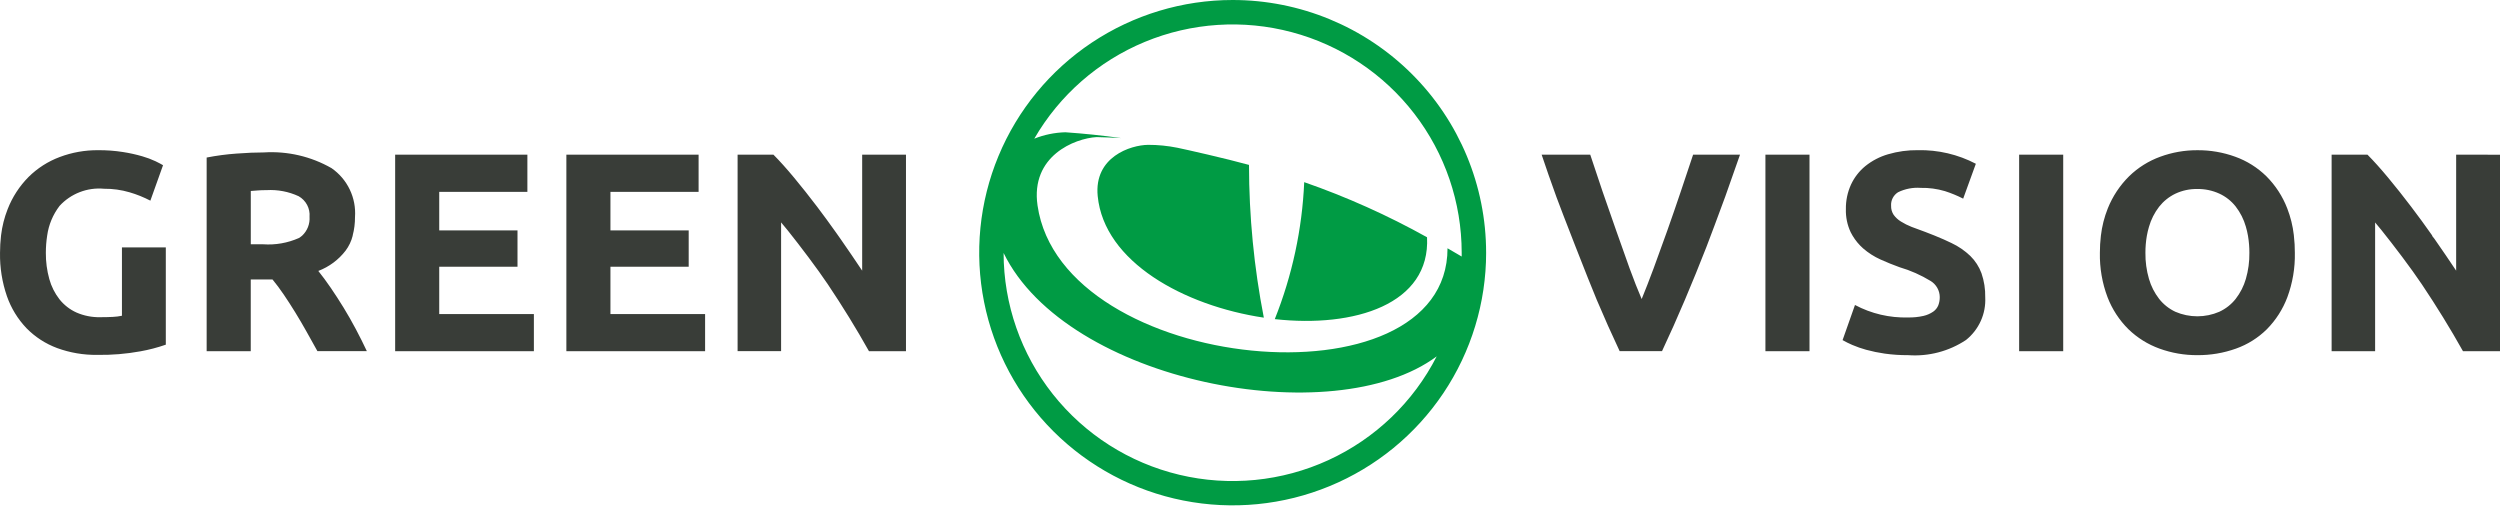 <svg width="130" height="27" viewBox="0 0 130 27" fill="none" xmlns="http://www.w3.org/2000/svg">
<path fill-rule="evenodd" clip-rule="evenodd" d="M119.282 12.258C119.282 12.248 119.277 12.207 119.278 12.217C119.224 11.745 119.109 11.281 118.937 10.837C118.696 10.21 118.326 9.641 117.85 9.165C117.391 8.715 116.839 8.368 116.233 8.15C115.602 7.921 114.935 7.806 114.264 7.811C113.605 7.808 112.95 7.923 112.332 8.15C111.727 8.37 111.175 8.716 110.714 9.165C110.233 9.641 109.856 10.21 109.605 10.837C109.423 11.293 109.302 11.771 109.246 12.258C109.211 12.553 109.193 12.849 109.194 13.146C109.179 13.933 109.313 14.716 109.591 15.453C109.831 16.078 110.201 16.646 110.678 17.119C111.139 17.566 111.69 17.91 112.295 18.128C112.926 18.357 113.593 18.472 114.264 18.468C114.947 18.473 115.626 18.358 116.269 18.128C116.873 17.914 117.423 17.569 117.878 17.119C118.346 16.644 118.709 16.076 118.943 15.453C119.216 14.715 119.348 13.932 119.332 13.146C119.333 12.849 119.316 12.553 119.282 12.258ZM116.785 14.502C116.676 14.879 116.496 15.231 116.256 15.541C116.029 15.829 115.737 16.058 115.404 16.212C115.044 16.368 114.655 16.448 114.262 16.448C113.869 16.448 113.48 16.368 113.119 16.212C112.789 16.057 112.5 15.828 112.274 15.541C112.034 15.231 111.855 14.879 111.746 14.502C111.618 14.062 111.556 13.604 111.562 13.146C111.561 12.849 111.586 12.553 111.636 12.261C111.664 12.104 111.701 11.949 111.746 11.796C111.854 11.417 112.033 11.062 112.274 10.75C112.501 10.463 112.789 10.231 113.119 10.072C113.477 9.904 113.869 9.82 114.265 9.828C114.658 9.823 115.046 9.905 115.403 10.067C115.737 10.22 116.028 10.45 116.255 10.738C116.497 11.05 116.676 11.405 116.784 11.785C116.831 11.943 116.868 12.104 116.896 12.267C116.945 12.559 116.969 12.853 116.968 13.149C116.974 13.606 116.912 14.062 116.785 14.502ZM107.287 8.044V12.258V18.261H104.995V8.044H107.287ZM103.232 15.46C103.254 15.882 103.175 16.304 103.001 16.689C102.827 17.075 102.564 17.414 102.233 17.679C101.345 18.268 100.285 18.546 99.221 18.468C98.813 18.471 98.405 18.444 98.001 18.387C97.677 18.341 97.355 18.274 97.039 18.188C96.794 18.121 96.554 18.037 96.32 17.937C96.147 17.863 95.978 17.779 95.814 17.686L96.459 15.859C97.307 16.311 98.259 16.535 99.221 16.508C99.49 16.513 99.759 16.486 100.022 16.427C100.203 16.386 100.375 16.31 100.529 16.205C100.647 16.122 100.739 16.007 100.793 15.873C100.844 15.737 100.869 15.592 100.867 15.446C100.866 15.279 100.822 15.115 100.739 14.969C100.657 14.824 100.539 14.701 100.397 14.613C99.891 14.304 99.348 14.063 98.779 13.896C98.447 13.777 98.114 13.642 97.78 13.491C97.454 13.344 97.151 13.15 96.882 12.916C96.667 12.726 96.483 12.504 96.336 12.259L96.332 12.252L96.329 12.246C96.296 12.191 96.265 12.135 96.236 12.077C96.059 11.702 95.974 11.29 95.986 10.876C95.979 10.436 96.069 10.001 96.251 9.6C96.424 9.226 96.68 8.896 97 8.635C97.347 8.356 97.747 8.148 98.175 8.023C98.681 7.874 99.206 7.802 99.733 7.809C100.78 7.787 101.816 8.03 102.744 8.516L102.085 10.33C101.78 10.174 101.463 10.043 101.137 9.939C100.729 9.818 100.305 9.76 99.879 9.77C99.471 9.739 99.063 9.818 98.696 9.998C98.579 10.072 98.484 10.176 98.42 10.3C98.357 10.423 98.328 10.561 98.337 10.699C98.331 10.866 98.377 11.03 98.469 11.17C98.57 11.309 98.697 11.427 98.844 11.517C99.02 11.627 99.207 11.721 99.401 11.797C99.612 11.88 99.845 11.966 100.099 12.055C100.259 12.114 100.412 12.174 100.558 12.234L100.597 12.25L100.624 12.261C100.938 12.388 101.223 12.514 101.479 12.639C101.839 12.808 102.169 13.035 102.456 13.309C102.714 13.563 102.913 13.87 103.037 14.209C103.175 14.611 103.241 15.035 103.232 15.46ZM94.094 8.044V18.261H91.802V8.044H94.094ZM89.701 10.254C89.489 10.851 88.791 12.694 88.731 12.849C88.378 13.753 88.006 14.667 87.615 15.591C87.223 16.515 86.827 17.405 86.425 18.259H84.222C83.819 17.405 83.422 16.515 83.031 15.591C82.639 14.667 81.16 10.868 80.938 10.254C80.639 9.428 80.381 8.692 80.166 8.044H82.693C82.889 8.634 83.102 9.271 83.332 9.955C83.562 10.639 84.54 13.405 84.735 13.944C84.961 14.562 85.172 15.098 85.367 15.55C85.553 15.098 85.761 14.563 85.992 13.944C86.192 13.406 86.489 12.581 86.697 11.997C86.937 11.32 87.172 10.639 87.402 9.955C87.632 9.271 87.845 8.634 88.041 8.044H90.48C90.254 8.693 89.995 9.43 89.701 10.256V10.254ZM47.111 8.044V12.258V18.261H45.186C44.531 17.092 43.82 15.937 43.056 14.797C42.49 13.953 41.614 12.799 40.969 11.99C40.849 11.848 40.736 11.705 40.617 11.565V18.259H38.355V8.044H40.22C40.544 8.369 40.901 8.767 41.293 9.239C41.684 9.71 42.084 10.214 42.491 10.75C42.819 11.183 43.146 11.63 43.471 12.089L43.569 12.228L43.576 12.238L43.591 12.259C43.628 12.311 43.665 12.363 43.702 12.416C44.103 12.992 44.48 13.545 44.833 14.075V8.043L47.111 8.044ZM36.665 16.33V18.261H29.451V12.258V8.044H36.327V9.976H31.743V11.98H35.812V12.258V13.871H31.743V16.332L36.665 16.33ZM27.762 16.33V18.261H20.548V8.044H27.424V9.976H22.84V11.98H26.91V12.258V13.871H22.84V16.332L27.762 16.33ZM18.506 17.119C18.3 16.731 18.087 16.358 17.867 15.998C17.646 15.639 17.424 15.295 17.199 14.966C16.973 14.637 16.757 14.344 16.552 14.089C17.114 13.875 17.605 13.51 17.97 13.035C18.144 12.803 18.27 12.539 18.34 12.258V12.255V12.25V12.24C18.422 11.93 18.462 11.609 18.46 11.288C18.495 10.795 18.401 10.301 18.187 9.855C17.974 9.409 17.647 9.026 17.24 8.744C16.175 8.135 14.954 7.85 13.729 7.926C13.307 7.926 12.83 7.946 12.296 7.986C11.776 8.023 11.258 8.092 10.746 8.192V18.262H13.039V14.532H14.17C14.365 14.768 14.561 15.031 14.757 15.32C14.954 15.61 15.152 15.917 15.352 16.242C15.552 16.567 15.748 16.901 15.94 17.245C16.131 17.589 16.32 17.927 16.506 18.26H19.076C18.902 17.887 18.711 17.507 18.506 17.119ZM13.687 12.703H13.041V9.931C13.161 9.921 13.281 9.912 13.415 9.902C13.55 9.891 13.697 9.887 13.864 9.887C14.437 9.854 15.01 9.962 15.531 10.204C15.717 10.31 15.87 10.467 15.97 10.656C16.07 10.845 16.114 11.059 16.096 11.273C16.109 11.455 16.081 11.637 16.015 11.807C15.948 11.977 15.845 12.13 15.711 12.255C15.657 12.301 15.6 12.343 15.539 12.379C14.957 12.636 14.322 12.748 13.687 12.703ZM130 8.045V18.262H128.075C127.419 17.092 126.709 15.938 125.945 14.798C125.373 13.944 124.474 12.762 123.826 11.954C123.72 11.826 123.614 11.695 123.506 11.568V18.262H121.244V8.044H123.11C123.433 8.369 123.791 8.767 124.183 9.239C124.575 9.71 124.974 10.214 125.381 10.75C125.751 11.236 126.118 11.739 126.483 12.259H126.465L126.589 12.416C126.991 12.992 127.368 13.545 127.72 14.075V8.043L130 8.045ZM8.622 12.866V17.923C8.191 18.073 7.749 18.189 7.3 18.269C6.558 18.404 5.805 18.466 5.051 18.454C4.343 18.463 3.638 18.343 2.973 18.1C2.372 17.877 1.827 17.525 1.379 17.068C0.924 16.591 0.576 16.023 0.36 15.402C0.11 14.677 -0.012 13.913 0.001 13.146C0.001 12.85 0.019 12.553 0.053 12.259L0.056 12.232C0.111 11.768 0.226 11.312 0.398 10.876C0.641 10.25 1.011 9.681 1.484 9.203C1.945 8.746 2.499 8.391 3.108 8.164C3.744 7.925 4.419 7.805 5.099 7.81C5.534 7.807 5.969 7.838 6.399 7.906C6.736 7.958 7.07 8.032 7.398 8.127C7.635 8.195 7.865 8.281 8.088 8.385C8.268 8.474 8.399 8.542 8.478 8.591L7.819 10.434C7.474 10.255 7.113 10.109 6.74 10C6.309 9.873 5.861 9.811 5.411 9.815C4.982 9.775 4.55 9.835 4.149 9.99C3.747 10.145 3.387 10.39 3.097 10.707C2.752 11.158 2.53 11.69 2.453 12.251C2.407 12.547 2.384 12.847 2.384 13.147C2.38 13.608 2.441 14.067 2.564 14.511C2.669 14.893 2.849 15.251 3.093 15.564C3.328 15.859 3.63 16.095 3.974 16.25C4.363 16.42 4.784 16.503 5.208 16.494C5.463 16.494 5.681 16.488 5.862 16.479C6.023 16.471 6.183 16.452 6.341 16.419V12.866H8.622Z" fill="#393D38"/>
<path d="M57.08 10.192C57.41 13.621 61.577 15.901 65.719 16.518C65.208 13.901 64.95 11.241 64.948 8.575C63.743 8.242 61.669 7.774 61.219 7.682C60.721 7.582 60.213 7.531 59.704 7.532C58.789 7.541 56.884 8.161 57.08 10.192ZM74.206 12.338C72.165 11.2 70.028 10.241 67.819 9.472C67.713 11.915 67.195 14.323 66.289 16.595C70.439 17.056 74.385 15.818 74.206 12.335V12.338ZM77.279 13.139C77.279 15.738 76.506 18.278 75.058 20.439C73.609 22.6 71.551 24.284 69.142 25.278C66.734 26.273 64.084 26.533 61.527 26.026C58.971 25.519 56.622 24.267 54.779 22.43C52.936 20.592 51.68 18.251 51.172 15.703C50.663 13.154 50.924 10.512 51.922 8.111C52.919 5.71 54.609 3.658 56.776 2.214C58.944 0.771 61.492 0 64.099 0C67.594 0 70.947 1.385 73.418 3.849C75.89 6.313 77.278 9.655 77.278 13.139H77.279ZM53.78 7.212C54.295 7.006 54.843 6.893 55.397 6.878C56.353 6.944 57.319 7.044 58.297 7.18C57.868 7.155 57.443 7.138 57.021 7.129C55.891 7.195 53.578 8.106 53.952 10.686C55.22 19.43 75.28 21.317 75.271 12.91C75.519 13.051 75.765 13.194 76.008 13.34C76.008 13.273 76.008 13.206 76.008 13.139C76.007 10.525 75.141 7.985 73.544 5.912C71.948 3.839 69.709 2.349 67.176 1.674C64.643 0.998 61.958 1.175 59.536 2.176C57.114 3.178 55.091 4.948 53.782 7.212H53.78ZM74.709 18.53C69.341 22.532 55.465 19.876 52.187 13.155C52.19 15.821 53.093 18.408 54.75 20.5C56.408 22.592 58.723 24.067 61.324 24.688C63.925 25.309 66.659 25.039 69.087 23.922C71.515 22.805 73.496 20.906 74.709 18.53Z" fill="#009B44"/>
</svg>
